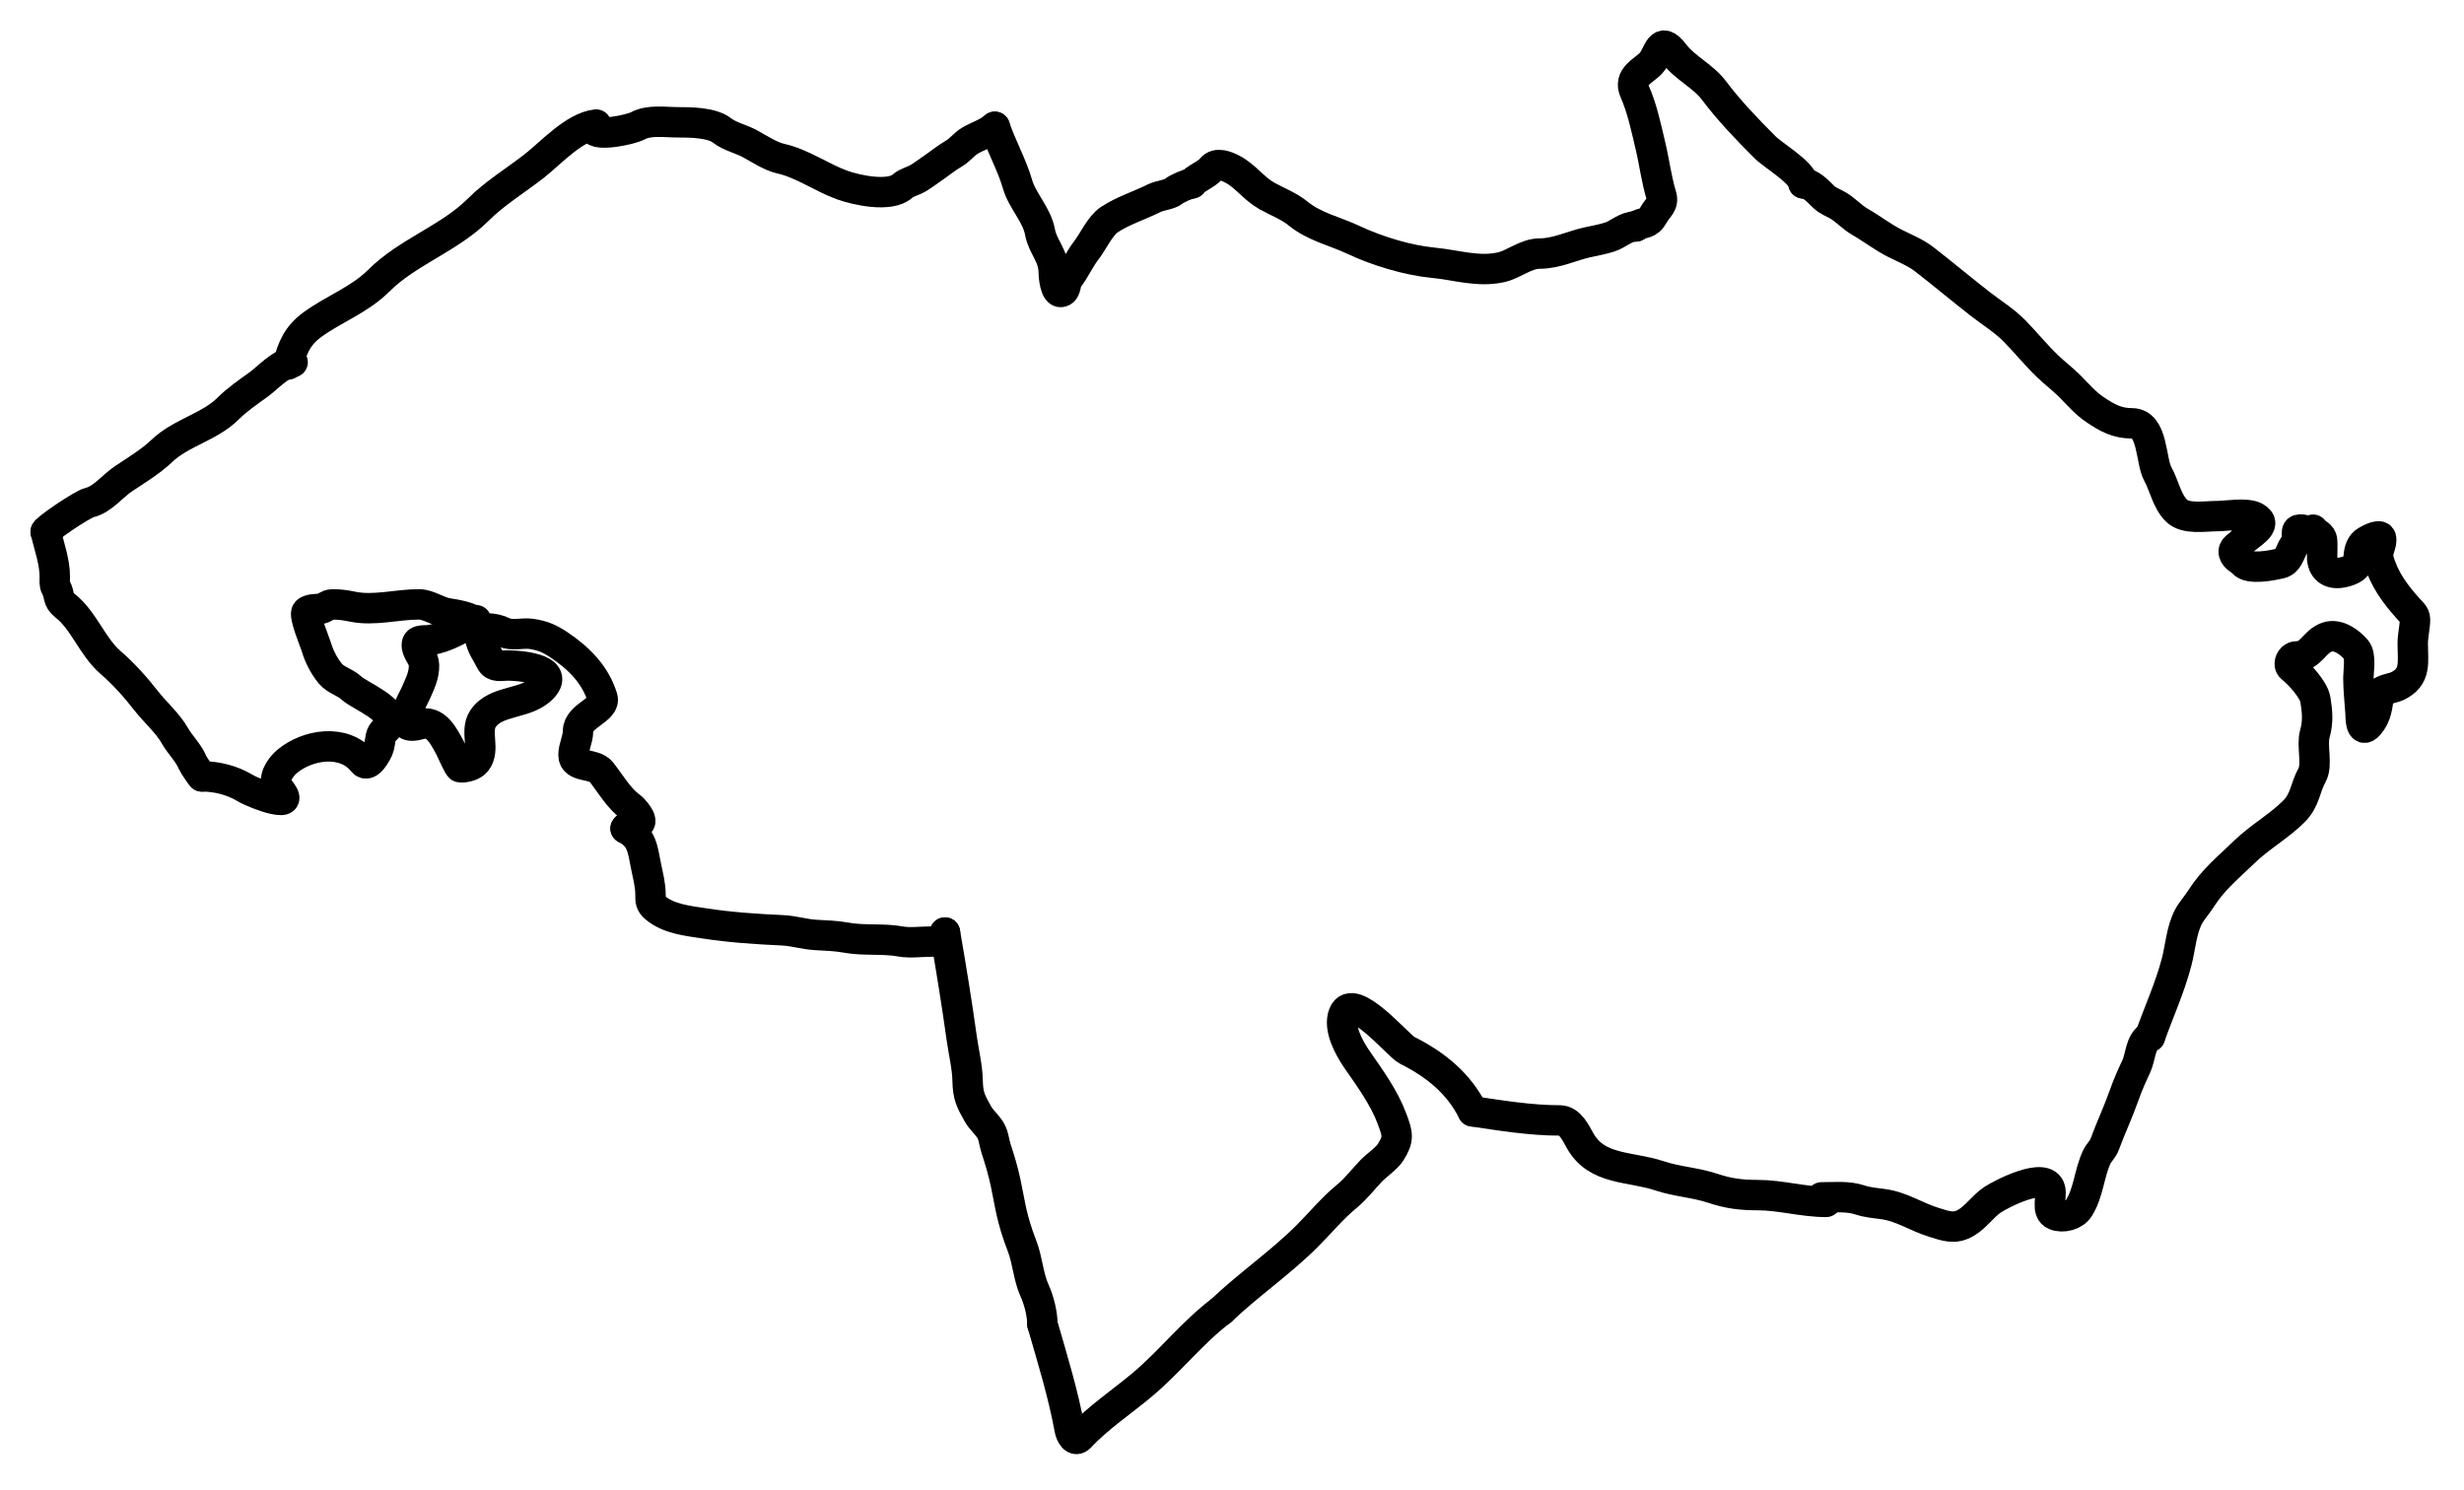 <svg width="324" height="196" viewBox="0 0 324 196" fill="none" xmlns="http://www.w3.org/2000/svg">
<g filter="url(#filter0_d_0_193)">
<path d="M303.858 65.959C303.259 65.959 302.905 65.487 302.237 65.678C301.757 65.815 302.315 67.134 301.922 67.448C301.128 68.082 301.14 69.821 299.837 70.11C298.816 70.337 295.734 70.991 294.923 69.978C294.617 69.596 293.928 69.401 293.748 68.771C293.535 68.026 294.408 67.791 294.79 67.299C295.528 66.351 298.463 65.081 296.561 64.025C295.407 63.384 292.76 63.876 291.498 63.876C289.905 63.876 287.385 64.346 286.186 63.148C284.923 61.886 284.581 59.858 283.754 58.369C282.75 56.564 283.153 51.672 280.328 51.672C278.388 51.672 277.128 50.973 275.497 49.886C274.231 49.043 273.227 47.849 272.154 46.777C271.189 45.812 270.177 45.065 269.242 44.164C267.7 42.679 266.397 41.059 264.907 39.534C263.569 38.166 261.88 37.134 260.373 35.962C257.864 34.012 255.522 32.029 252.993 30.075C251.897 29.229 250.463 28.646 249.22 28.025C247.541 27.186 246.188 26.095 244.587 25.18C243.53 24.577 242.725 23.634 241.675 23.014C241.031 22.634 240.385 22.441 239.822 21.906C239.12 21.24 238.158 20.12 237.141 20.12" stroke="black" stroke-width="4" stroke-linecap="round"/>
<path d="M237.141 20.12C236.979 18.662 233.204 16.484 232.078 15.358C229.766 13.048 227.337 10.513 225.376 7.9C223.955 6.006 221.577 4.946 220.164 3.088C218.228 0.542 218.173 3.108 217.119 4.278C216.161 5.342 214.051 6.068 214.952 8.049C215.91 10.156 216.486 12.914 217.036 15.226C217.542 17.349 217.817 19.642 218.443 21.675C218.82 22.901 218.022 23.188 217.417 24.288C216.685 25.618 216.115 25.099 215.1 25.776" stroke="black" stroke-width="4" stroke-linecap="round"/>
<path d="M215.101 25.776C213.734 25.776 212.809 26.824 211.593 27.198C210.646 27.489 209.695 27.654 208.697 27.876C206.64 28.333 204.666 29.348 202.442 29.348C200.653 29.348 199.032 30.783 197.379 31.15C194.337 31.826 191.497 30.844 188.46 30.555C185.098 30.235 181.043 28.997 178.002 27.562C175.485 26.374 172.862 25.86 170.656 24.056C169.462 23.08 167.929 22.522 166.569 21.757C164.848 20.79 163.788 19.164 162.084 18.268C161.299 17.855 159.978 17.277 159.271 18.186C158.713 18.903 156.987 19.593 156.723 20.12" stroke="black" stroke-width="4" stroke-linecap="round"/>
<path d="M156.723 20.12C156.139 20.185 154.735 20.82 154.324 21.162C153.794 21.604 152.505 21.699 151.825 22.039C149.854 23.023 147.657 23.697 145.852 24.899C144.666 25.689 143.713 27.801 142.857 28.901C141.939 30.081 141.304 31.568 140.408 32.688C140.069 33.111 140.247 34.201 139.58 34.391C138.753 34.627 138.554 32.279 138.554 31.795C138.554 29.611 137.112 28.487 136.751 26.503C136.34 24.244 134.416 22.389 133.806 20.253C133.077 17.705 131.661 15.228 130.811 12.679" stroke="black" stroke-width="4" stroke-linecap="round"/>
<path d="M130.811 12.679C129.912 13.487 128.64 13.869 127.601 14.465C126.785 14.933 126.236 15.73 125.449 16.185C124.438 16.77 123.511 17.541 122.537 18.202C121.922 18.62 121.347 19.069 120.684 19.459C120.082 19.813 119.209 19.995 118.665 20.484C117.022 21.962 112.662 21.02 110.789 20.352C108.071 19.382 105.501 17.493 102.664 16.863C101.339 16.568 99.863 15.589 98.66 14.928C97.453 14.264 95.993 13.976 94.921 13.142C93.576 12.097 90.715 12.084 89.112 12.084C87.428 12.084 85.376 11.735 83.867 12.547C82.872 13.082 78.344 13.984 78.092 12.976" stroke="black" stroke-width="4" stroke-linecap="round"/>
<path d="M78.39 12.381C75.477 12.705 72.383 16.174 70.2 17.871C67.784 19.749 65.066 21.397 62.902 23.56C59.086 27.374 53.609 29.11 49.797 32.92C47.262 35.453 43.911 36.619 41.06 38.707C39.155 40.104 38.447 41.679 37.883 43.933" stroke="black" stroke-width="4" stroke-linecap="round"/>
<path d="M38.479 43.635C36.865 43.797 35.236 45.683 33.945 46.612C32.599 47.58 31.167 48.561 29.99 49.737C27.567 52.16 23.778 52.9 21.27 55.31C19.852 56.673 17.873 57.871 16.207 58.981C14.877 59.867 13.417 61.719 11.822 62.073C10.796 62.301 5.699 65.802 6.014 65.96" stroke="black" stroke-width="4" stroke-linecap="round"/>
<path d="M6.014 65.96C6.462 67.875 7.205 69.859 7.205 71.846C7.205 72.312 7.121 72.833 7.354 73.252C7.918 74.266 7.493 74.832 8.546 75.65C11.02 77.573 12.126 81.035 14.519 83.108C16.235 84.594 17.796 86.333 19.185 88.118C20.354 89.62 22.074 91.119 22.991 92.749C23.663 93.943 24.761 94.962 25.308 96.254C25.473 96.645 26.565 98.238 26.565 98.106" stroke="black" stroke-width="4" stroke-linecap="round"/>
<path d="M26.565 98.106C28.503 98.106 30.488 98.605 32.158 99.594C33.053 100.124 34.902 100.834 35.947 101.066C37.719 101.46 37.722 101.03 36.626 99.661C35.719 98.527 36.849 96.904 37.735 96.155C40.391 93.909 45.253 93.099 47.712 96.171C48.446 97.088 49.527 94.993 49.731 94.534C49.912 94.128 49.98 93.343 50.078 92.897C50.243 92.157 50.797 92.021 51.138 91.409C52.271 89.371 47.313 87.529 46.223 86.498C45.395 85.713 44.156 85.47 43.427 84.579C42.602 83.572 41.952 82.306 41.59 81.057C41.441 80.544 39.896 76.879 40.332 76.444C40.673 76.103 41.598 76.105 42.053 76.08C42.648 76.047 43.075 75.484 43.691 75.484C44.642 75.484 45.395 75.585 46.339 75.782C49.176 76.373 52.199 75.484 55.092 75.484C56.349 75.484 57.601 76.462 58.882 76.659C59.947 76.822 61.884 77.145 62.605 77.866" stroke="black" stroke-width="4" stroke-linecap="round"/>
<path d="M62.604 77.568C60.654 78.6 58.749 79.841 56.515 80.181C55.655 80.311 54.504 79.967 54.877 81.272C55.086 82.005 55.72 82.573 55.754 83.455C55.804 84.772 55.214 85.924 54.695 87.109C53.986 88.729 51.613 92.293 55.29 91.243C57.303 90.669 58.326 92.772 59.196 94.385C59.375 94.718 60.3 96.903 60.519 96.915C61.175 96.954 62.169 96.715 62.604 96.171C63.872 94.588 62.392 92.199 63.514 90.516C65.237 87.933 69.329 88.736 71.424 86.382C73.674 83.852 67.952 83.521 66.79 83.521C65.831 83.521 64.972 83.821 64.524 82.926C63.935 81.748 63.422 81.176 63.134 79.949C62.714 78.165 65.126 78.596 66.178 79.122C67.297 79.681 68.703 79.186 69.901 79.37C71.384 79.598 72.264 79.975 73.558 80.842C76.141 82.574 78.293 84.751 79.217 87.754C79.707 89.346 76.007 90.073 76.007 92.153C76.007 93.23 75.411 94.264 75.411 95.278C75.411 97.036 78.093 96.305 79.052 97.511C80.214 98.973 81.405 101.057 82.924 102.108C83.151 102.265 84.887 104.054 83.883 104.34C83.379 104.484 82.491 104.495 82.262 104.952" stroke="black" stroke-width="4" stroke-linecap="round"/>
<path d="M82.262 104.952C84.428 106.067 84.499 107.664 84.943 109.88C85.205 111.189 85.538 112.363 85.538 113.7C85.538 114.44 85.524 114.831 86.134 115.354C87.918 116.882 90.501 117.113 92.72 117.454C96.027 117.962 99.567 118.196 102.88 118.347C104.365 118.414 105.776 118.875 107.281 118.959C108.537 119.028 109.981 119.076 111.219 119.306C113.608 119.75 116.056 119.386 118.434 119.818C119.653 120.04 121.081 119.835 122.322 119.835C123.465 119.835 123.768 119.624 124.258 118.644" stroke="black" stroke-width="4" stroke-linecap="round"/>
<path d="M124.258 118.645C125.071 123.303 125.82 127.958 126.475 132.634C126.723 134.407 127.203 136.342 127.236 138.124C127.274 140.107 127.64 140.809 128.577 142.474C129.028 143.276 129.724 143.828 130.215 144.607C130.68 145.346 130.707 146.247 130.976 147.054C131.484 148.578 131.895 149.989 132.233 151.552C132.833 154.325 132.951 156.142 134.401 159.886C135.127 161.762 135.205 163.876 136.023 165.691C136.605 166.984 137.065 168.716 137.065 170.139" stroke="black" stroke-width="4" stroke-linecap="round"/>
<path d="M137.065 170.139C138.389 174.725 139.811 179.319 140.656 183.964C140.783 184.661 141.321 185.734 142.013 184.989C144.402 182.418 147.628 180.287 150.319 178.011C153.888 174.993 156.892 171.129 160.595 168.353" stroke="black" stroke-width="4" stroke-linecap="round"/>
<path d="M160.595 168.353C164.228 164.891 168.347 162.094 171.896 158.547C173.638 156.806 175.219 154.866 177.109 153.322C178.274 152.369 179.267 151.054 180.319 149.965C181.018 149.239 182.351 148.343 182.867 147.517C183.971 145.752 183.79 145.167 183.065 143.201C182.019 140.364 180.156 137.82 178.465 135.379C177.383 133.817 175.942 131.199 176.678 129.36C177.91 126.283 183.851 133.54 185.018 134.123C188.785 136.005 191.818 138.488 193.655 142.159" stroke="black" stroke-width="4" stroke-linecap="round"/>
<path d="M193.656 142.159C197.443 142.72 201.26 143.35 205.089 143.35C206.457 143.35 207.187 144.977 207.77 146.012C209.982 149.943 214.309 149.337 218.228 150.642C220.503 151.4 222.939 151.517 225.227 152.279C227.3 152.97 228.966 153.172 231.118 153.172C234.141 153.172 237.071 154.065 240.119 154.065" stroke="black" stroke-width="4" stroke-linecap="round"/>
<path d="M239.524 153.47C241.352 153.47 242.976 153.275 244.653 153.834C245.508 154.119 246.652 154.235 247.549 154.347C250.014 154.655 251.937 156.028 254.267 156.744C255.806 157.218 256.982 157.719 258.52 156.811C259.877 156.009 260.727 154.635 262.028 153.768C263.097 153.056 269.04 149.959 269.59 152.428C269.819 153.458 269.032 155.293 270.202 155.785C271.265 156.233 272.792 155.791 273.362 154.876C274.641 152.824 274.706 150.351 275.695 148.195C275.986 147.562 276.508 147.166 276.754 146.492C277.549 144.318 278.537 142.246 279.303 140.059C279.768 138.73 280.324 137.476 280.924 136.206C281.482 135.026 281.434 132.975 282.711 132.337" stroke="black" stroke-width="4" stroke-linecap="round"/>
<path d="M282.711 132.337C283.876 129.05 285.323 125.923 286.219 122.481C286.715 120.577 286.838 118.334 287.774 116.561C288.205 115.746 288.911 114.988 289.412 114.196C291.017 111.665 293.005 110.087 295.088 108.061C297.11 106.095 299.67 104.673 301.624 102.72C303.142 101.203 303.087 99.612 304.007 97.957C304.785 96.558 303.938 94.09 304.387 92.517C304.841 90.931 304.715 89.552 304.454 87.986C304.236 86.684 302.345 84.633 301.326 83.819C300.763 83.369 301.269 82.331 301.922 82.331C303.975 82.331 304.231 80.357 306.059 79.767C307.45 79.319 308.998 80.477 309.815 81.438C310.484 82.225 310.113 84.208 310.113 85.142C310.113 86.71 310.296 88.18 310.394 89.739C310.42 90.15 310.342 92.645 311.486 91.326C312.507 90.15 312.624 88.825 312.793 87.391C312.869 86.744 314.73 86.477 315.176 86.266C317.776 85.036 317.261 83.115 317.261 80.611C317.261 79.513 317.559 78.474 317.559 77.419C317.559 76.856 317.041 76.464 316.698 76.08C314.949 74.122 313.462 72.143 312.76 69.564C312.461 68.465 313.312 67.552 313.074 66.72C312.9 66.112 311.008 67.175 310.774 67.448C310.175 68.146 310.182 68.957 310.096 69.812C310.002 70.756 308.751 71.145 307.895 71.301C306.307 71.59 305.347 70.724 305.347 69.234C305.347 68.543 305.385 67.84 305.347 67.15C305.295 66.209 304.431 66.213 304.156 65.662" stroke="black" stroke-width="4" stroke-linecap="round"/>
</g>
<defs>
<filter id="filter0_d_0_193" x="0" y="0" width="323.559" height="195.242" filterUnits="userSpaceOnUse" color-interpolation-filters="sRGB">
<feFlood flood-opacity="0" result="BackgroundImageFix"/>
<feColorMatrix in="SourceAlpha" type="matrix" values="0 0 0 0 0 0 0 0 0 0 0 0 0 0 0 0 0 0 127 0" result="hardAlpha"/>
<feOffset dy="4"/>
<feGaussianBlur stdDeviation="2"/>
<feComposite in2="hardAlpha" operator="out"/>
<feColorMatrix type="matrix" values="0 0 0 0 0.231 0 0 0 0 0.463 0 0 0 0 0.949 0 0 0 1 0"/>
<feBlend mode="normal" in2="BackgroundImageFix" result="effect1_dropShadow_0_193"/>
<feBlend mode="normal" in="SourceGraphic" in2="effect1_dropShadow_0_193" result="shape"/>
</filter>
</defs>
</svg>
